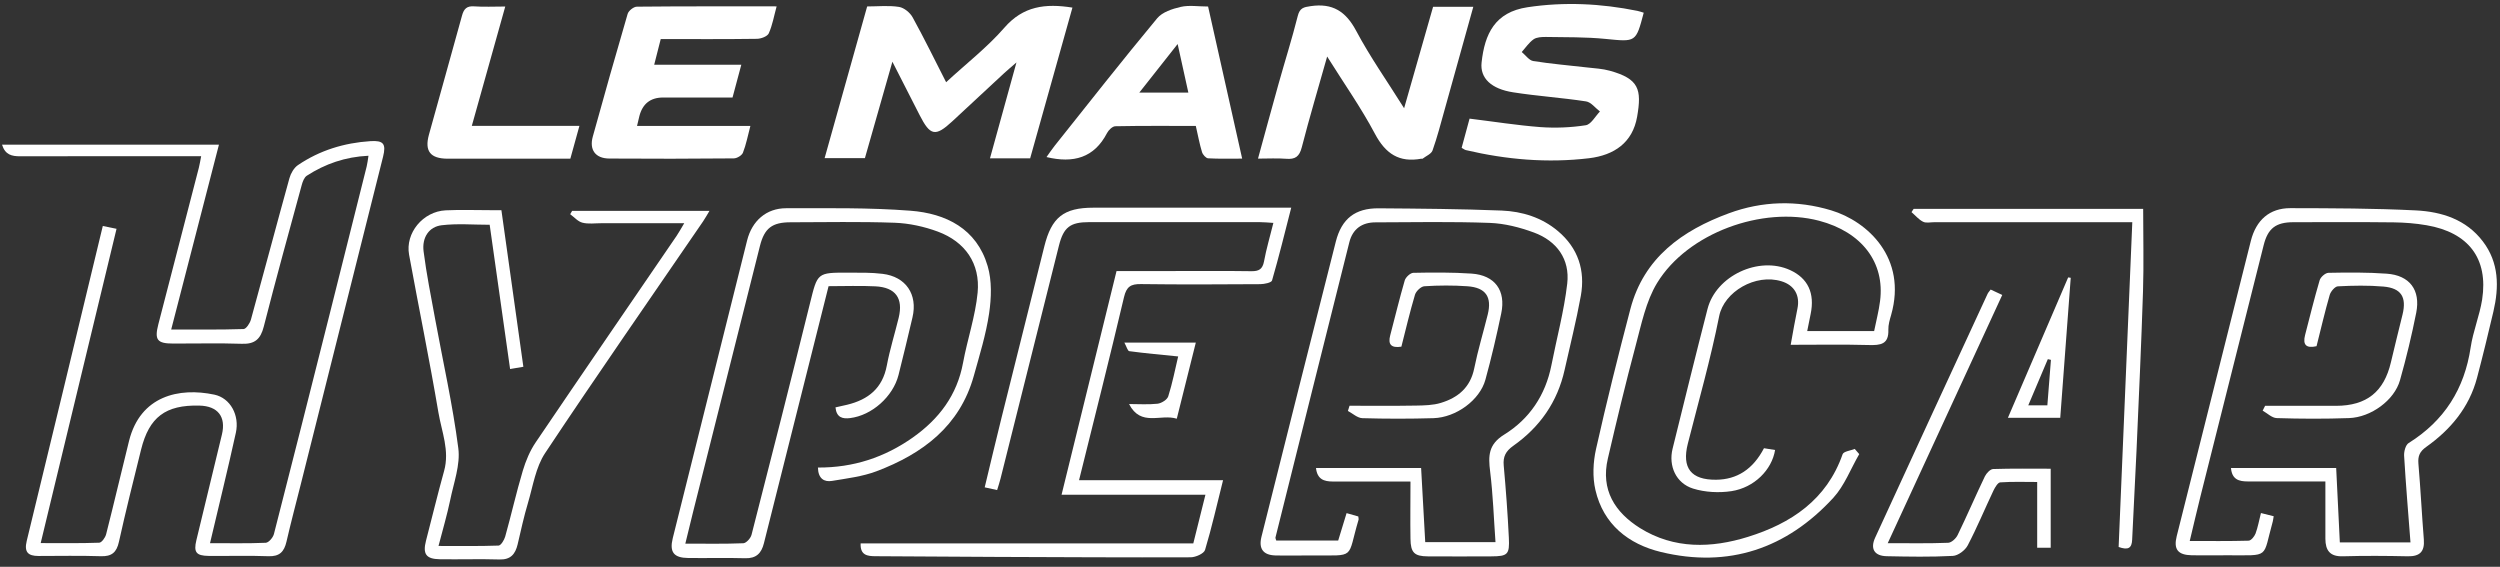 <svg width="322" height="73" viewBox="0 0 322 73" fill="none" xmlns="http://www.w3.org/2000/svg">
<rect x="0" y="0" width="322" height="73" fill="#333333" stroke="none"/>
<path d="M27.06 69.96C29.56 69.96 31.9 70.01 34.23 69.91C34.61 69.89 35.16 69.24 35.28 68.79C37.71 59.33 40.09 49.85 42.48 40.38C44.07 34.07 45.65 27.75 47.23 21.43C47.33 21.03 47.37 20.62 47.46 20.06C44.46 20.2 41.88 21.11 39.52 22.63C39.18 22.85 38.98 23.4 38.86 23.84C37.2 29.91 35.53 35.98 33.97 42.08C33.56 43.68 32.82 44.34 31.15 44.28C28.21 44.18 25.26 44.26 22.31 44.25C20.24 44.25 19.88 43.78 20.39 41.78C22.12 35.05 23.87 28.33 25.61 21.61C25.72 21.2 25.78 20.77 25.91 20.12C25.19 20.12 24.61 20.12 24.04 20.12C16.89 20.12 9.75 20.11 2.6 20.13C1.52 20.13 0.67 19.95 0.26 18.63H28.2C26.16 26.53 24.13 34.39 22.05 42.44C25.29 42.44 28.33 42.48 31.37 42.38C31.71 42.37 32.19 41.63 32.32 41.16C33.99 35.1 35.6 29.01 37.28 22.95C37.45 22.33 37.86 21.62 38.37 21.27C41.18 19.36 44.34 18.4 47.71 18.18C49.4 18.07 49.75 18.53 49.34 20.18C45.82 34.24 42.28 48.29 38.75 62.34C38.13 64.81 37.47 67.28 36.9 69.76C36.6 71.07 36 71.7 34.55 71.64C31.99 71.54 29.42 71.63 26.86 71.6C25.27 71.58 24.92 71.13 25.29 69.59C26.38 65.05 27.49 60.52 28.58 55.98C29.14 53.67 28.06 52.29 25.66 52.24C21.32 52.14 19.21 53.72 18.17 57.91C17.19 61.86 16.2 65.81 15.32 69.78C15.02 71.15 14.39 71.69 12.98 71.64C10.31 71.55 7.63 71.61 4.96 71.61C3.63 71.61 3.09 71.13 3.44 69.68C6.61 56.66 9.74 43.63 12.88 30.6C12.99 30.14 13.1 29.68 13.24 29.11C13.83 29.23 14.34 29.33 15.01 29.47C11.76 42.94 8.53 56.32 5.24 69.95C7.92 69.95 10.35 69.99 12.78 69.9C13.1 69.89 13.56 69.24 13.67 68.81C14.69 64.81 15.62 60.79 16.62 56.79C18.07 50.98 23.06 49.87 27.61 50.83C29.68 51.27 30.87 53.5 30.38 55.73C29.36 60.39 28.21 65.02 27.05 69.96H27.06Z" fill="white"/>
<path d="M153.7 69.98C154.23 67.86 154.71 65.91 155.26 63.72H136.73C139.12 54.01 141.44 44.54 143.81 34.91C146.23 34.91 148.62 34.91 151.01 34.91C154.39 34.91 157.77 34.88 161.16 34.93C162.15 34.95 162.62 34.67 162.81 33.65C163.1 32.06 163.57 30.5 164.01 28.71C163.34 28.67 162.78 28.61 162.22 28.61C154.91 28.61 147.6 28.61 140.29 28.61C137.84 28.61 136.99 29.26 136.39 31.64C133.88 41.64 131.38 51.64 128.87 61.64C128.75 62.11 128.6 62.57 128.43 63.12C127.91 63 127.46 62.9 126.83 62.77C127.57 59.7 128.26 56.76 128.99 53.83C130.82 46.46 132.68 39.1 134.51 31.73C135.44 28 136.99 26.75 140.83 26.75C148.58 26.75 156.32 26.75 164.07 26.75C164.72 26.75 165.37 26.75 166.31 26.75C165.48 30 164.72 33.08 163.84 36.12C163.76 36.41 162.86 36.59 162.34 36.6C157.21 36.63 152.08 36.66 146.96 36.59C145.65 36.57 145.09 36.91 144.77 38.28C142.93 46.09 140.96 53.87 138.98 61.85H157.53C156.74 64.99 156.08 67.94 155.21 70.83C155.07 71.3 154 71.78 153.35 71.78C145.01 71.81 136.66 71.76 128.31 71.73C123.13 71.71 117.95 71.67 112.77 71.64C111.71 71.64 110.78 71.51 110.85 69.99H153.69L153.7 69.98Z" fill="white"/>
<path d="M105.36 60.22C109.94 60.24 113.95 58.9 117.57 56.35C120.95 53.96 123.27 50.9 124.04 46.73C124.6 43.7 125.63 40.73 125.92 37.68C126.27 33.95 124.32 31.14 120.79 29.83C119.03 29.18 117.11 28.76 115.24 28.69C110.77 28.53 106.3 28.62 101.83 28.63C99.46 28.63 98.46 29.38 97.88 31.68C95 43.09 92.14 54.51 89.27 65.93C88.94 67.23 88.63 68.54 88.27 70.02C90.85 70.02 93.3 70.07 95.74 69.97C96.12 69.95 96.69 69.32 96.8 68.87C99.35 58.94 101.87 49 104.33 39.05C105.3 35.13 105.23 35.1 109.26 35.12C110.73 35.12 112.21 35.09 113.67 35.27C116.68 35.63 118.22 37.92 117.53 40.87C116.95 43.35 116.35 45.83 115.73 48.3C115.02 51.09 112.29 53.51 109.49 53.85C108.53 53.97 107.74 53.79 107.61 52.47C108.12 52.36 108.62 52.25 109.12 52.13C111.83 51.47 113.67 50.01 114.22 47.09C114.61 45.01 115.25 42.99 115.75 40.93C116.36 38.42 115.36 37.01 112.75 36.88C110.8 36.78 108.83 36.86 106.72 36.86C105.7 40.93 104.69 44.96 103.67 48.99C101.91 55.99 100.14 62.98 98.39 69.98C98.07 71.25 97.41 71.94 95.99 71.9C93.54 71.83 91.08 71.9 88.63 71.87C86.78 71.85 86.21 71.11 86.65 69.32C89.84 56.53 93.03 43.75 96.23 30.96C96.86 28.45 98.7 26.82 101.25 26.82C106.59 26.82 111.95 26.73 117.26 27.14C121.83 27.49 125.8 29.45 127.21 34.27C127.77 36.16 127.69 38.36 127.4 40.35C127 43.07 126.17 45.74 125.43 48.4C123.62 54.9 118.83 58.45 112.89 60.7C111.08 61.38 109.09 61.62 107.17 61.94C106.15 62.11 105.38 61.65 105.35 60.22H105.36Z" fill="white"/>
<path d="M132.7 20.39H127.51C128.62 16.36 129.71 12.43 130.92 8.04C130.18 8.69 129.75 9.04 129.35 9.41C127.11 11.48 124.88 13.57 122.64 15.64C120.48 17.64 119.81 17.5 118.45 14.83C117.35 12.66 116.24 10.49 114.94 7.95C113.7 12.31 112.56 16.32 111.4 20.37H106.21C108.05 13.81 109.85 7.38 111.69 0.83C113.09 0.83 114.47 0.68 115.79 0.89C116.44 0.99 117.22 1.63 117.55 2.24C119.04 4.94 120.39 7.71 121.86 10.59C124.47 8.18 127.17 6.09 129.37 3.56C131.78 0.79 134.63 0.42 138.13 0.98C136.33 7.41 134.52 13.85 132.69 20.37L132.7 20.39Z" fill="white"/>
<path d="M230.64 44.42C230.95 42.72 231.2 41.23 231.51 39.75C231.86 38.06 231.13 36.74 229.46 36.23C226.12 35.2 222.06 37.57 221.43 40.72C220.33 46.25 218.78 51.68 217.39 57.15C216.6 60.27 217.8 61.82 221.03 61.79C223.72 61.77 225.79 60.44 227.2 57.73C227.64 57.8 228.14 57.88 228.63 57.96C228.22 60.51 225.95 62.81 223.01 63.26C221.41 63.5 219.61 63.41 218.07 62.93C215.86 62.24 214.88 60.01 215.43 57.79C216.91 51.79 218.39 45.78 219.93 39.79C221.03 35.51 226.53 32.95 230.55 34.78C232.86 35.83 233.77 37.76 233.21 40.45C233.07 41.14 232.93 41.82 232.77 42.64H241.39C241.65 41.33 241.99 40.07 242.15 38.79C242.8 33.8 239.8 29.88 234.29 28.43C226.99 26.52 217.37 30 213.44 36.44C211.99 38.82 211.41 41.77 210.67 44.53C209.38 49.35 208.22 54.21 207.09 59.07C206.15 63.09 208 65.99 211.24 68.02C215.62 70.75 220.45 70.61 225.13 69.15C230.67 67.43 235.28 64.38 237.33 58.5C237.46 58.14 238.35 58.04 238.89 57.82C239.08 58.04 239.27 58.27 239.47 58.49C238.37 60.38 237.57 62.55 236.13 64.12C230.12 70.66 222.65 73.2 213.94 71.1C209.75 70.09 206.51 67.54 205.49 63.11C205.1 61.44 205.19 59.52 205.57 57.83C206.92 51.8 208.42 45.79 209.99 39.81C211.73 33.18 216.68 29.68 222.68 27.47C226.97 25.89 231.44 25.76 235.85 27.09C240.56 28.51 245.66 33.24 243.58 40.56C243.4 41.18 243.2 41.84 243.22 42.47C243.29 44.36 242.21 44.48 240.71 44.44C237.4 44.35 234.08 44.41 230.63 44.41L230.64 44.42Z" fill="white"/>
<path d="M282.02 69.68C284.64 69.68 287.13 69.71 289.61 69.64C289.93 69.64 290.36 69.11 290.51 68.73C290.81 67.93 290.96 67.07 291.21 66.08C291.79 66.23 292.28 66.35 292.85 66.49C292.8 66.78 292.78 66.99 292.73 67.18C291.38 71.99 292.46 71.51 286.88 71.52C285.35 71.52 283.83 71.55 282.3 71.52C280.5 71.48 279.94 70.75 280.36 69.06C283.54 56.38 286.72 43.7 289.91 31.02C290.59 28.34 292.32 26.81 294.99 26.81C300.38 26.82 305.79 26.83 311.17 27.1C314.49 27.27 317.64 28.26 319.79 31.09C321.88 33.83 321.89 36.95 321.15 40.13C320.48 42.98 319.79 45.83 319.04 48.67C318.03 52.48 315.64 55.33 312.5 57.56C311.67 58.15 311.41 58.73 311.49 59.71C311.77 62.97 311.93 66.23 312.19 69.49C312.31 71.05 311.67 71.68 310.12 71.65C307.34 71.59 304.56 71.57 301.78 71.65C300.1 71.71 299.52 70.9 299.51 69.4C299.51 67.01 299.51 64.62 299.51 62.01C295.91 62.01 292.72 62.01 289.52 62.01C288.38 62.01 287.48 61.77 287.35 60.28H300.9C301.05 63.42 301.21 66.6 301.37 69.86H310.47C310.18 66.08 309.87 62.39 309.65 58.7C309.62 58.15 309.84 57.3 310.24 57.06C314.83 54.19 317.42 50.1 318.22 44.75C318.53 42.67 319.37 40.66 319.7 38.58C320.51 33.31 317.96 29.94 312.54 29.01C311.15 28.77 309.73 28.66 308.32 28.64C304.01 28.59 299.7 28.61 295.4 28.62C293.12 28.62 292.1 29.42 291.56 31.58C288.84 42.36 286.13 53.15 283.42 63.93C282.96 65.76 282.54 67.6 282.04 69.67L282.02 69.68Z" fill="white"/>
<path d="M181.64 62.02C177.98 62.02 174.82 62.02 171.67 62.02C170.52 62.02 169.66 61.73 169.5 60.28H183.04C183.22 63.43 183.39 66.57 183.57 69.83H192.62C192.4 66.77 192.3 63.73 191.93 60.73C191.68 58.72 191.69 57.24 193.75 55.97C197 53.96 199.06 50.89 199.82 47.05C200.51 43.54 201.45 40.07 201.86 36.53C202.22 33.38 200.52 31.04 197.57 29.95C195.76 29.28 193.79 28.78 191.88 28.71C186.98 28.53 182.07 28.62 177.16 28.64C175.41 28.64 174.23 29.5 173.8 31.18C170.61 43.86 167.45 56.54 164.28 69.23C164.26 69.32 164.33 69.43 164.38 69.62H172.36C172.69 68.53 173.05 67.36 173.44 66.09C174 66.25 174.49 66.39 174.95 66.52C174.97 66.73 175.01 66.85 174.98 66.95C173.45 72.07 174.74 71.52 168.98 71.54C167.4 71.54 165.82 71.58 164.24 71.54C162.7 71.49 162.1 70.67 162.47 69.16C165.65 56.48 168.83 43.8 172.05 31.13C172.8 28.17 174.54 26.81 177.57 26.83C182.86 26.87 188.14 26.91 193.42 27.12C196.06 27.23 198.59 28.01 200.67 29.77C203.26 31.95 204.2 34.83 203.61 38.11C203.03 41.31 202.23 44.47 201.52 47.65C200.6 51.78 198.33 55.01 194.91 57.42C193.95 58.1 193.57 58.8 193.68 59.97C193.96 63.06 194.19 66.16 194.34 69.26C194.45 71.43 194.19 71.65 192.08 71.66C189.35 71.67 186.63 71.68 183.9 71.66C182.17 71.65 181.69 71.18 181.67 69.4C181.63 67.01 181.67 64.63 181.67 62.05L181.64 62.02Z" fill="white"/>
<path d="M170.94 7.27C169.78 11.39 168.65 15.16 167.67 18.97C167.36 20.18 166.82 20.55 165.65 20.45C164.51 20.36 163.37 20.43 162.03 20.43C162.93 17.15 163.79 13.98 164.67 10.83C165.49 7.9 166.41 5 167.15 2.06C167.41 1.02 167.91 0.92 168.82 0.79C171.62 0.38 173.33 1.45 174.67 3.96C176.45 7.31 178.65 10.43 180.85 13.94C182.15 9.39 183.36 5.14 184.58 0.88H189.76C188.51 5.39 187.28 9.81 186.04 14.23C185.56 15.95 185.11 17.69 184.51 19.38C184.35 19.83 183.68 20.09 183.23 20.44C183.2 20.47 183.12 20.44 183.07 20.44C180.22 20.97 178.46 19.81 177.09 17.23C175.32 13.89 173.12 10.77 170.93 7.27H170.94Z" fill="white"/>
<path d="M85.1 5.04C84.81 6.19 84.56 7.17 84.26 8.34H95.48C95.09 9.8 94.74 11.1 94.35 12.56C91.38 12.56 88.4 12.56 85.41 12.56C83.783 12.56 82.763 13.36 82.35 14.96C82.26 15.32 82.18 15.68 82.05 16.22H96.65C96.31 17.5 96.1 18.63 95.69 19.67C95.55 20.02 94.92 20.4 94.51 20.4C89.17 20.45 83.83 20.46 78.48 20.42C76.69 20.41 75.88 19.3 76.35 17.6C77.81 12.32 79.3 7.05 80.84 1.79C80.96 1.38 81.62 0.86 82.03 0.86C87.97 0.8 93.91 0.82 100.03 0.82C99.69 2.06 99.49 3.24 99.02 4.29C98.84 4.69 98.03 4.99 97.5 5C93.42 5.06 89.33 5.03 85.1 5.03V5.04Z" fill="white"/>
<path d="M211.71 1.64C210.7 5.49 210.71 5.4 206.77 5.01C204.23 4.76 201.66 4.8 199.11 4.76C198.58 4.76 197.93 4.78 197.53 5.06C196.93 5.48 196.5 6.14 196 6.7C196.49 7.1 196.94 7.77 197.47 7.86C199.78 8.23 202.11 8.42 204.44 8.69C205.41 8.8 206.41 8.85 207.34 9.11C211.09 10.15 211.48 11.49 210.86 15.04C210.28 18.37 207.91 19.99 204.67 20.38C199.31 21.02 194.02 20.56 188.79 19.33C188.64 19.29 188.51 19.18 188.26 19.04C188.6 17.78 188.95 16.51 189.28 15.28C192.38 15.66 195.38 16.14 198.4 16.37C200.34 16.51 202.33 16.43 204.25 16.13C204.93 16.02 205.47 14.98 206.07 14.36C205.48 13.91 204.93 13.16 204.28 13.06C201.16 12.58 198 12.38 194.89 11.89C192.1 11.46 190.6 10.08 190.83 8.04C191.23 4.38 192.53 1.56 196.76 0.93C201.48 0.22 206.21 0.45 210.9 1.4C211.16 1.45 211.41 1.55 211.72 1.64H211.71Z" fill="white"/>
<path d="M67.41 47.24C66.82 47.34 66.4 47.41 65.7 47.53C64.82 41.32 63.95 35.15 63.07 28.95C60.97 28.95 58.91 28.77 56.9 29.01C55.25 29.2 54.33 30.59 54.56 32.39C54.93 35.29 55.51 38.17 56.04 41.06C57.06 46.61 58.31 52.14 59.03 57.73C59.31 59.87 58.44 62.18 57.99 64.39C57.59 66.3 57.04 68.17 56.48 70.32C59.15 70.32 61.69 70.36 64.21 70.27C64.52 70.26 64.94 69.56 65.07 69.11C65.86 66.29 66.5 63.43 67.34 60.62C67.72 59.35 68.26 58.06 69 56.97C75.02 48.08 81.1 39.23 87.16 30.36C87.45 29.93 87.7 29.47 88.13 28.75C84.38 28.75 80.92 28.75 77.45 28.75C76.63 28.75 75.78 28.88 75.01 28.68C74.43 28.53 73.96 27.97 73.44 27.59C73.52 27.45 73.61 27.3 73.69 27.16H91.38C91.07 27.67 90.84 28.1 90.56 28.51C83.76 38.45 76.87 48.33 70.21 58.36C69 60.18 68.65 62.59 68.01 64.75C67.48 66.52 67.09 68.33 66.67 70.12C66.37 71.37 65.77 72.11 64.32 72.06C61.76 71.98 59.19 72.07 56.63 72.03C54.87 72 54.43 71.35 54.87 69.64C55.65 66.65 56.37 63.64 57.2 60.66C57.93 58.04 56.89 55.61 56.47 53.14C55.32 46.34 53.93 39.59 52.69 32.81C52.18 30.01 54.48 27.23 57.41 27.09C59.31 27 61.23 27.07 63.14 27.07C63.57 27.07 64 27.07 64.58 27.07C65.52 33.79 66.45 40.43 67.41 47.25V47.24Z" fill="white"/>
<path d="M155.6 0.83C157.07 7.4 158.51 13.79 159.99 20.43C158.47 20.43 157.03 20.47 155.6 20.39C155.32 20.37 154.92 19.92 154.82 19.59C154.5 18.55 154.31 17.48 154.02 16.22C150.58 16.22 147.12 16.19 143.66 16.26C143.29 16.26 142.79 16.75 142.59 17.13C140.93 20.34 138.25 21.06 134.79 20.23C135.12 19.77 135.46 19.26 135.83 18.79C140.21 13.29 144.55 7.77 149.04 2.36C149.7 1.56 150.99 1.14 152.07 0.89C153.15 0.64 154.34 0.84 155.61 0.84L155.6 0.83ZM151.68 5.67C149.91 7.91 148.39 9.83 146.74 11.93H153.06C152.61 9.9 152.18 7.97 151.68 5.67Z" fill="white"/>
<path d="M65.08 0.83C63.62 6.03 62.22 11.03 60.77 16.21H74.63C74.22 17.69 73.87 18.98 73.46 20.44C71.69 20.44 69.9 20.44 68.12 20.44C64.63 20.44 61.14 20.45 57.65 20.44C55.43 20.43 54.67 19.47 55.24 17.37C56.65 12.24 58.11 7.13 59.51 2C59.75 1.12 60.14 0.75 61.08 0.82C62.33 0.91 63.58 0.84 65.07 0.84L65.08 0.83Z" fill="white"/>
<path d="M274.65 28.62C265.93 28.62 257.53 28.62 249.14 28.62C248.65 28.62 248.08 28.76 247.69 28.56C247.13 28.28 246.69 27.74 246.2 27.32C246.29 27.18 246.39 27.04 246.48 26.9H276.04C276.04 30.47 276.13 33.99 276.02 37.51C275.8 44.38 275.48 51.25 275.18 58.11C275.01 61.92 274.79 65.73 274.62 69.54C274.57 70.6 274.11 70.89 272.88 70.45C273.46 56.64 274.05 42.73 274.64 28.62H274.65Z" fill="white"/>
<path d="M256.41 37.3C256.86 37.51 257.3 37.72 257.89 37.99C252.99 48.61 248.11 59.18 243.14 69.96C245.93 69.96 248.44 70.01 250.93 69.91C251.36 69.89 251.94 69.35 252.15 68.9C253.36 66.41 254.45 63.86 255.65 61.36C255.85 60.95 256.35 60.42 256.72 60.41C259.21 60.33 261.71 60.37 264.13 60.37V70.55H262.39V62.08C260.83 62.08 259.22 62.02 257.63 62.13C257.32 62.15 256.97 62.76 256.77 63.16C255.65 65.52 254.65 67.94 253.44 70.25C253.11 70.88 252.2 71.57 251.52 71.6C248.69 71.75 245.85 71.7 243.02 71.64C241.42 71.61 240.86 70.69 241.52 69.25C246.33 58.78 251.16 48.31 256 37.85C256.09 37.66 256.25 37.5 256.4 37.29L256.41 37.3Z" fill="white"/>
<path d="M180.51 44.65C179.17 44.86 178.75 44.35 179.06 43.19C179.68 40.83 180.25 38.46 180.93 36.12C181.05 35.71 181.65 35.15 182.03 35.14C184.53 35.09 187.05 35.07 189.55 35.24C192.54 35.45 193.98 37.41 193.36 40.36C192.76 43.23 192.1 46.08 191.32 48.91C190.6 51.53 187.55 53.77 184.63 53.86C181.58 53.95 178.52 53.95 175.47 53.86C174.84 53.84 174.23 53.26 173.61 52.93C173.68 52.71 173.75 52.48 173.82 52.26C176.67 52.26 179.52 52.29 182.37 52.24C183.45 52.22 184.58 52.2 185.59 51.89C187.79 51.22 189.38 49.91 189.88 47.45C190.35 45.11 191.05 42.82 191.62 40.51C192.18 38.24 191.37 37.04 189.01 36.87C187.17 36.74 185.3 36.75 183.45 36.87C183.02 36.9 182.39 37.5 182.25 37.96C181.59 40.18 181.06 42.45 180.5 44.64L180.51 44.65Z" fill="white"/>
<path d="M291.75 52.27C294.8 52.27 297.84 52.27 300.89 52.27C304.83 52.26 307.06 50.46 307.95 46.66C308.43 44.6 308.95 42.55 309.45 40.5C309.99 38.27 309.28 37.11 306.99 36.91C305.04 36.74 303.07 36.78 301.11 36.88C300.74 36.9 300.2 37.54 300.07 37.98C299.44 40.16 298.93 42.38 298.37 44.59C297.02 44.9 296.58 44.4 296.89 43.17C297.5 40.81 298.08 38.44 298.77 36.1C298.89 35.69 299.5 35.15 299.9 35.14C302.4 35.09 304.92 35.07 307.41 35.25C310.36 35.46 311.79 37.35 311.21 40.28C310.63 43.2 309.93 46.11 309.12 48.97C308.4 51.54 305.4 53.75 302.55 53.85C299.45 53.96 296.34 53.95 293.24 53.85C292.63 53.83 292.03 53.23 291.43 52.89C291.54 52.68 291.64 52.47 291.75 52.26V52.27Z" fill="white"/>
<path d="M265.35 53.81H258.62C261.23 47.73 263.8 41.73 266.38 35.73C266.49 35.75 266.6 35.76 266.71 35.78C266.26 41.73 265.82 47.68 265.36 53.81H265.35ZM263.7 52.21C263.86 50.17 264.01 48.26 264.16 46.35L263.76 46.26C262.94 48.19 262.12 50.13 261.24 52.21H263.7Z" fill="white"/>
<path d="M151.75 45.91C149.59 45.69 147.51 45.51 145.45 45.23C145.24 45.2 145.1 44.64 144.82 44.13H154.02C153.22 47.33 152.43 50.52 151.57 53.93C149.48 53.27 146.96 55.01 145.42 52.04C146.64 52.04 147.88 52.13 149.09 52C149.6 51.94 150.33 51.48 150.47 51.05C151.01 49.35 151.35 47.59 151.75 45.9V45.91Z" fill="white"/>
</svg>
